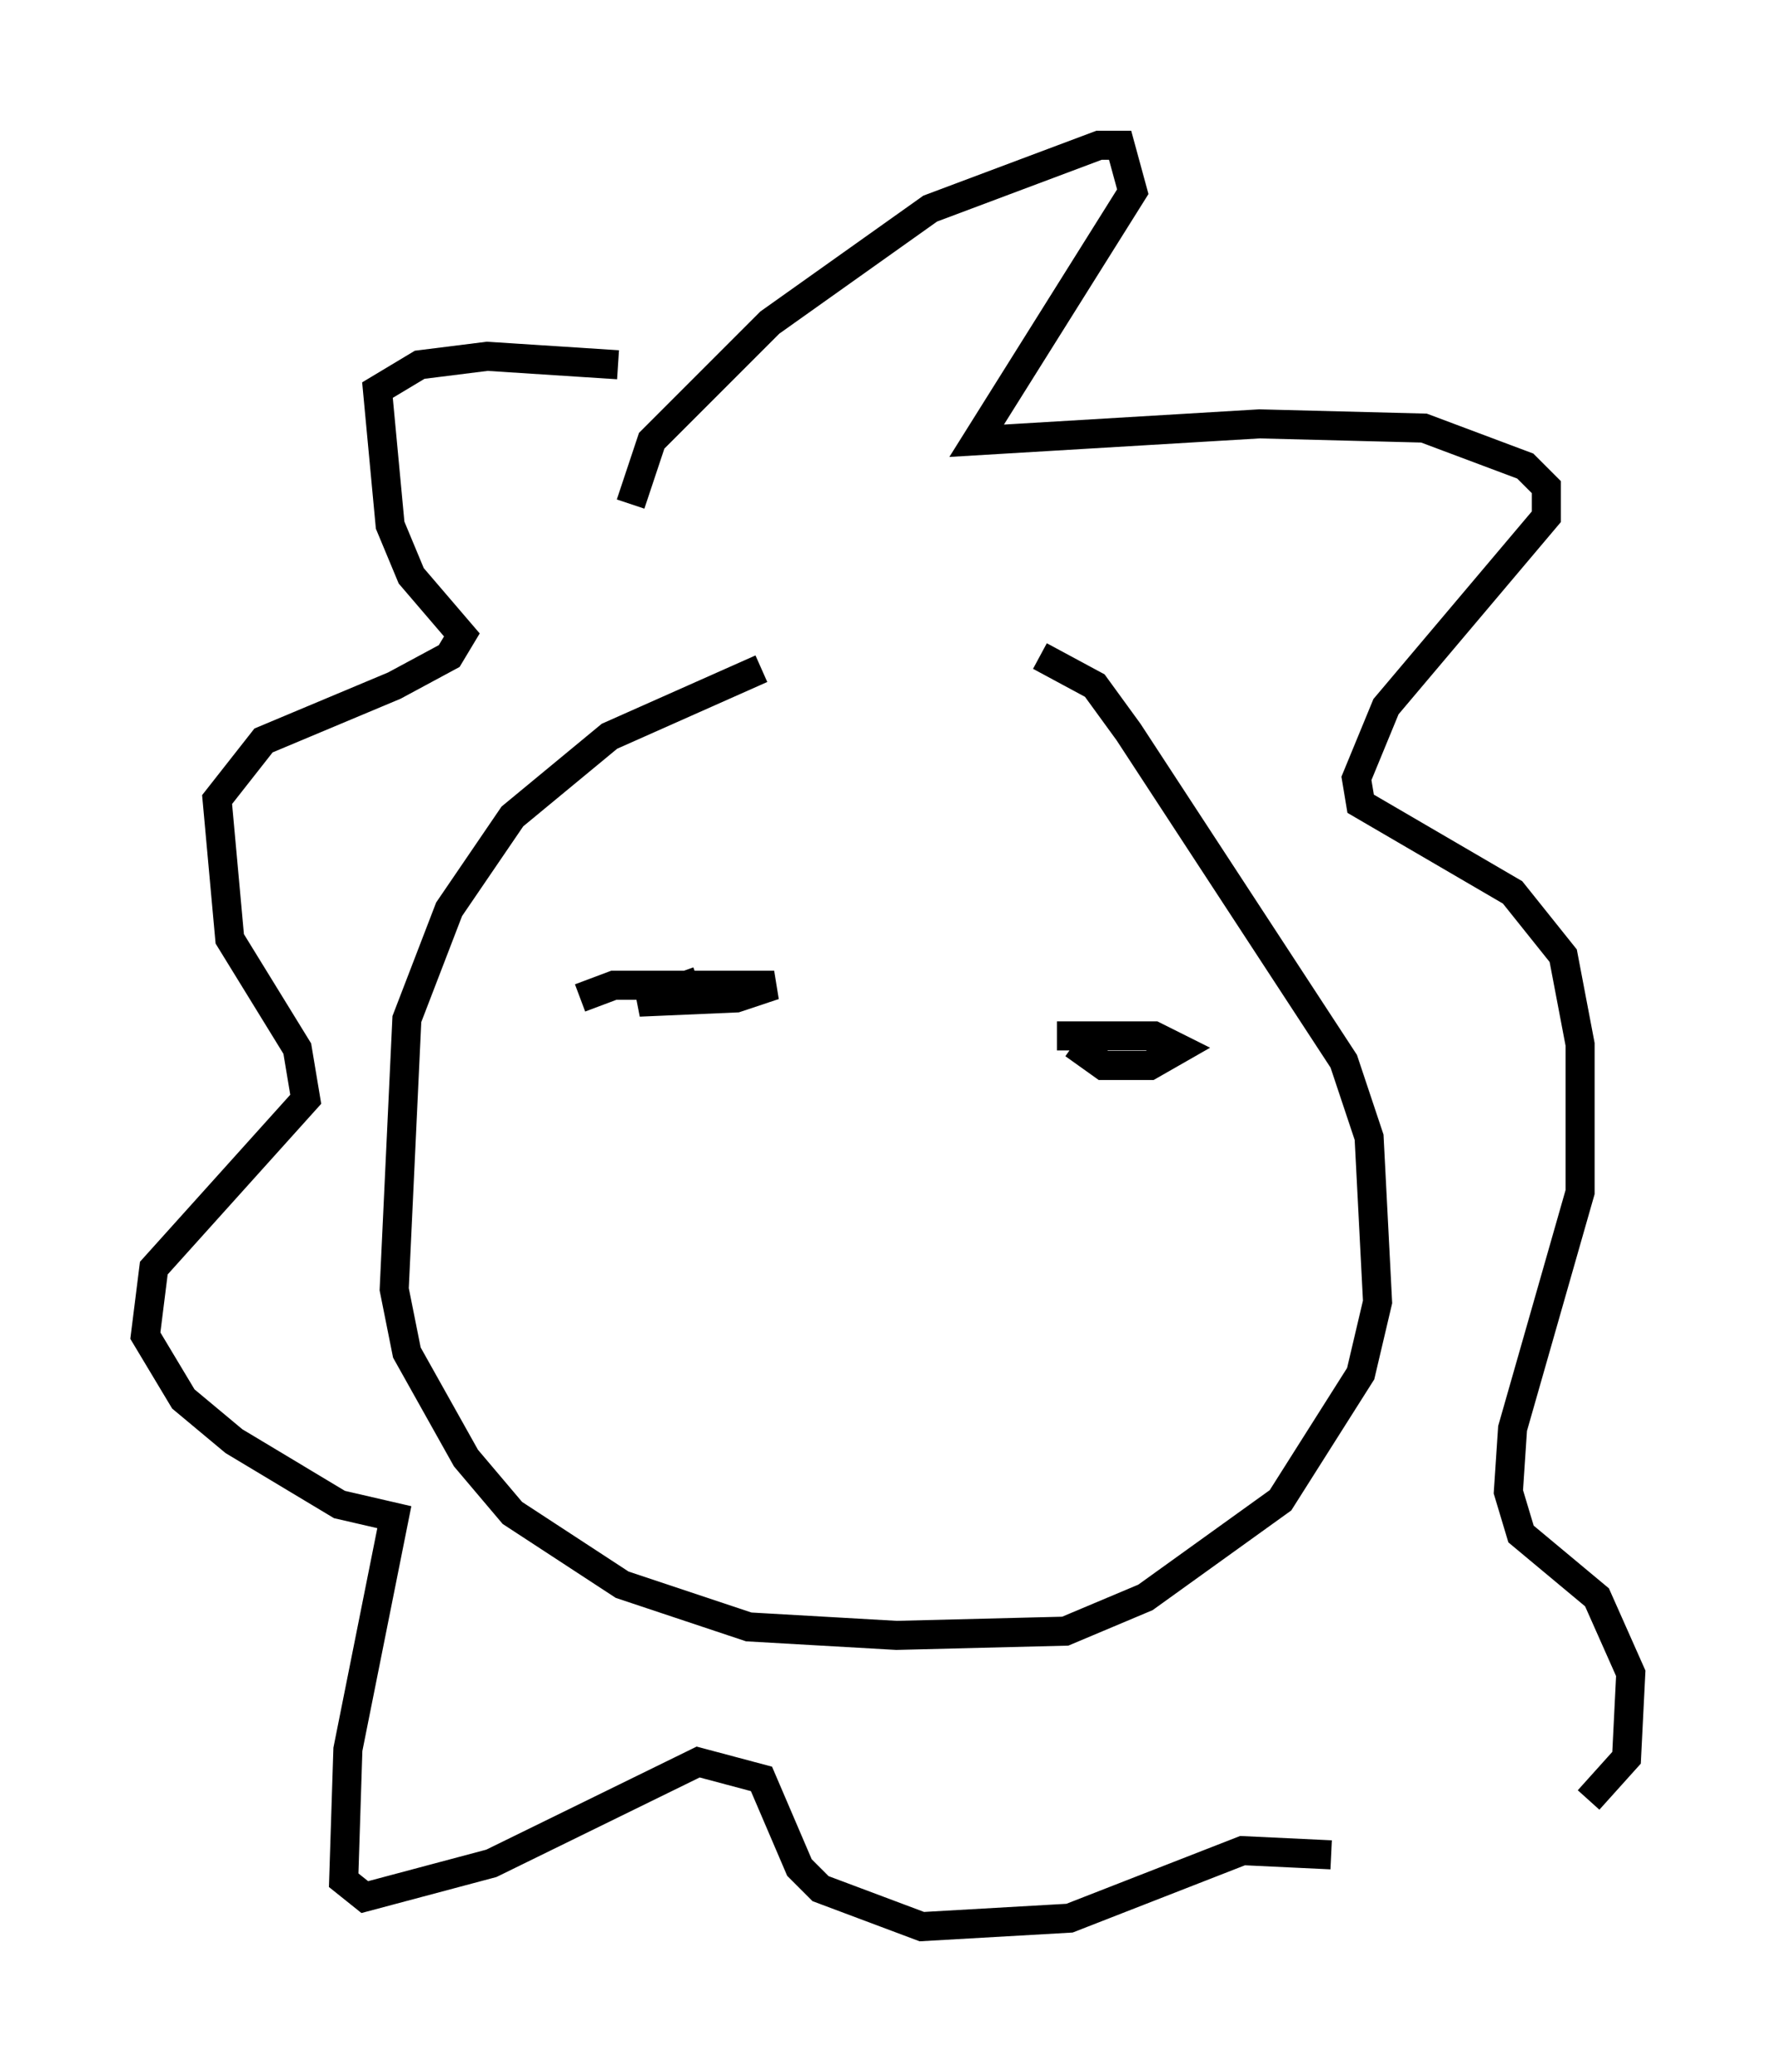 <?xml version="1.0" encoding="utf-8" ?>
<svg baseProfile="full" height="71.296" version="1.1" width="61.128" xmlns="http://www.w3.org/2000/svg" xmlns:ev="http://www.w3.org/2001/xml-events" xmlns:xlink="http://www.w3.org/1999/xlink"><defs /><rect fill="white" height="71.296" width="61.128" x="0" y="0" /><path d="M34.195, 23.447 m-7.989, -0.436 l-5.229, 2.324 -3.341, 2.76 l-2.179, 3.196 -1.453, 3.777 l-0.436, 9.296 0.436, 2.179 l2.034, 3.631 1.598, 1.888 l3.777, 2.469 4.358, 1.453 l5.084, 0.291 5.81, -0.145 l2.76, -1.162 4.648, -3.341 l2.76, -4.358 0.581, -2.469 l-0.291, -5.665 -0.872, -2.615 l-7.408, -11.33 -1.162, -1.598 l-1.888, -1.017 m-14.089, -5.229 l0.726, -2.179 4.067, -4.067 l5.52, -3.922 5.81, -2.179 l0.726, 0.0 0.436, 1.598 l-5.374, 8.57 9.732, -0.581 l5.665, 0.145 3.486, 1.307 l0.726, 0.726 0.0, 1.017 l-5.52, 6.536 -1.017, 2.469 l0.145, 0.872 5.229, 3.05 l1.743, 2.179 0.581, 3.05 l0.0, 5.084 -2.324, 8.134 l-0.145, 2.179 0.436, 1.453 l2.615, 2.179 1.162, 2.615 l-0.145, 2.905 -1.307, 1.453 m-8.86, 1.888 l-3.05, -0.145 -5.955, 2.324 l-5.084, 0.291 -3.486, -1.307 l-0.726, -0.726 -1.307, -3.05 l-2.179, -0.581 -7.117, 3.486 l-4.358, 1.162 -0.726, -0.581 l0.145, -4.503 1.598, -7.989 l-1.888, -0.436 -3.631, -2.179 l-1.743, -1.453 -1.307, -2.179 l0.291, -2.324 5.229, -5.81 l-0.291, -1.743 -2.324, -3.777 l-0.436, -4.793 1.598, -2.034 l4.503, -1.888 1.888, -1.017 l0.436, -0.726 -1.743, -2.034 l-0.726, -1.743 -0.436, -4.648 l1.453, -0.872 2.324, -0.291 l4.503, 0.291 m-1.307, 21.788 l1.162, -0.436 4.793, 0.0 l0.726, 0.0 -1.307, 0.436 l-3.341, 0.145 2.034, -0.726 m12.346, 1.888 l3.341, 0.0 0.872, 0.436 l-1.017, 0.581 -1.598, 0.0 l-1.017, -0.726 " fill="none" stroke="black" stroke-width="1" /></svg>